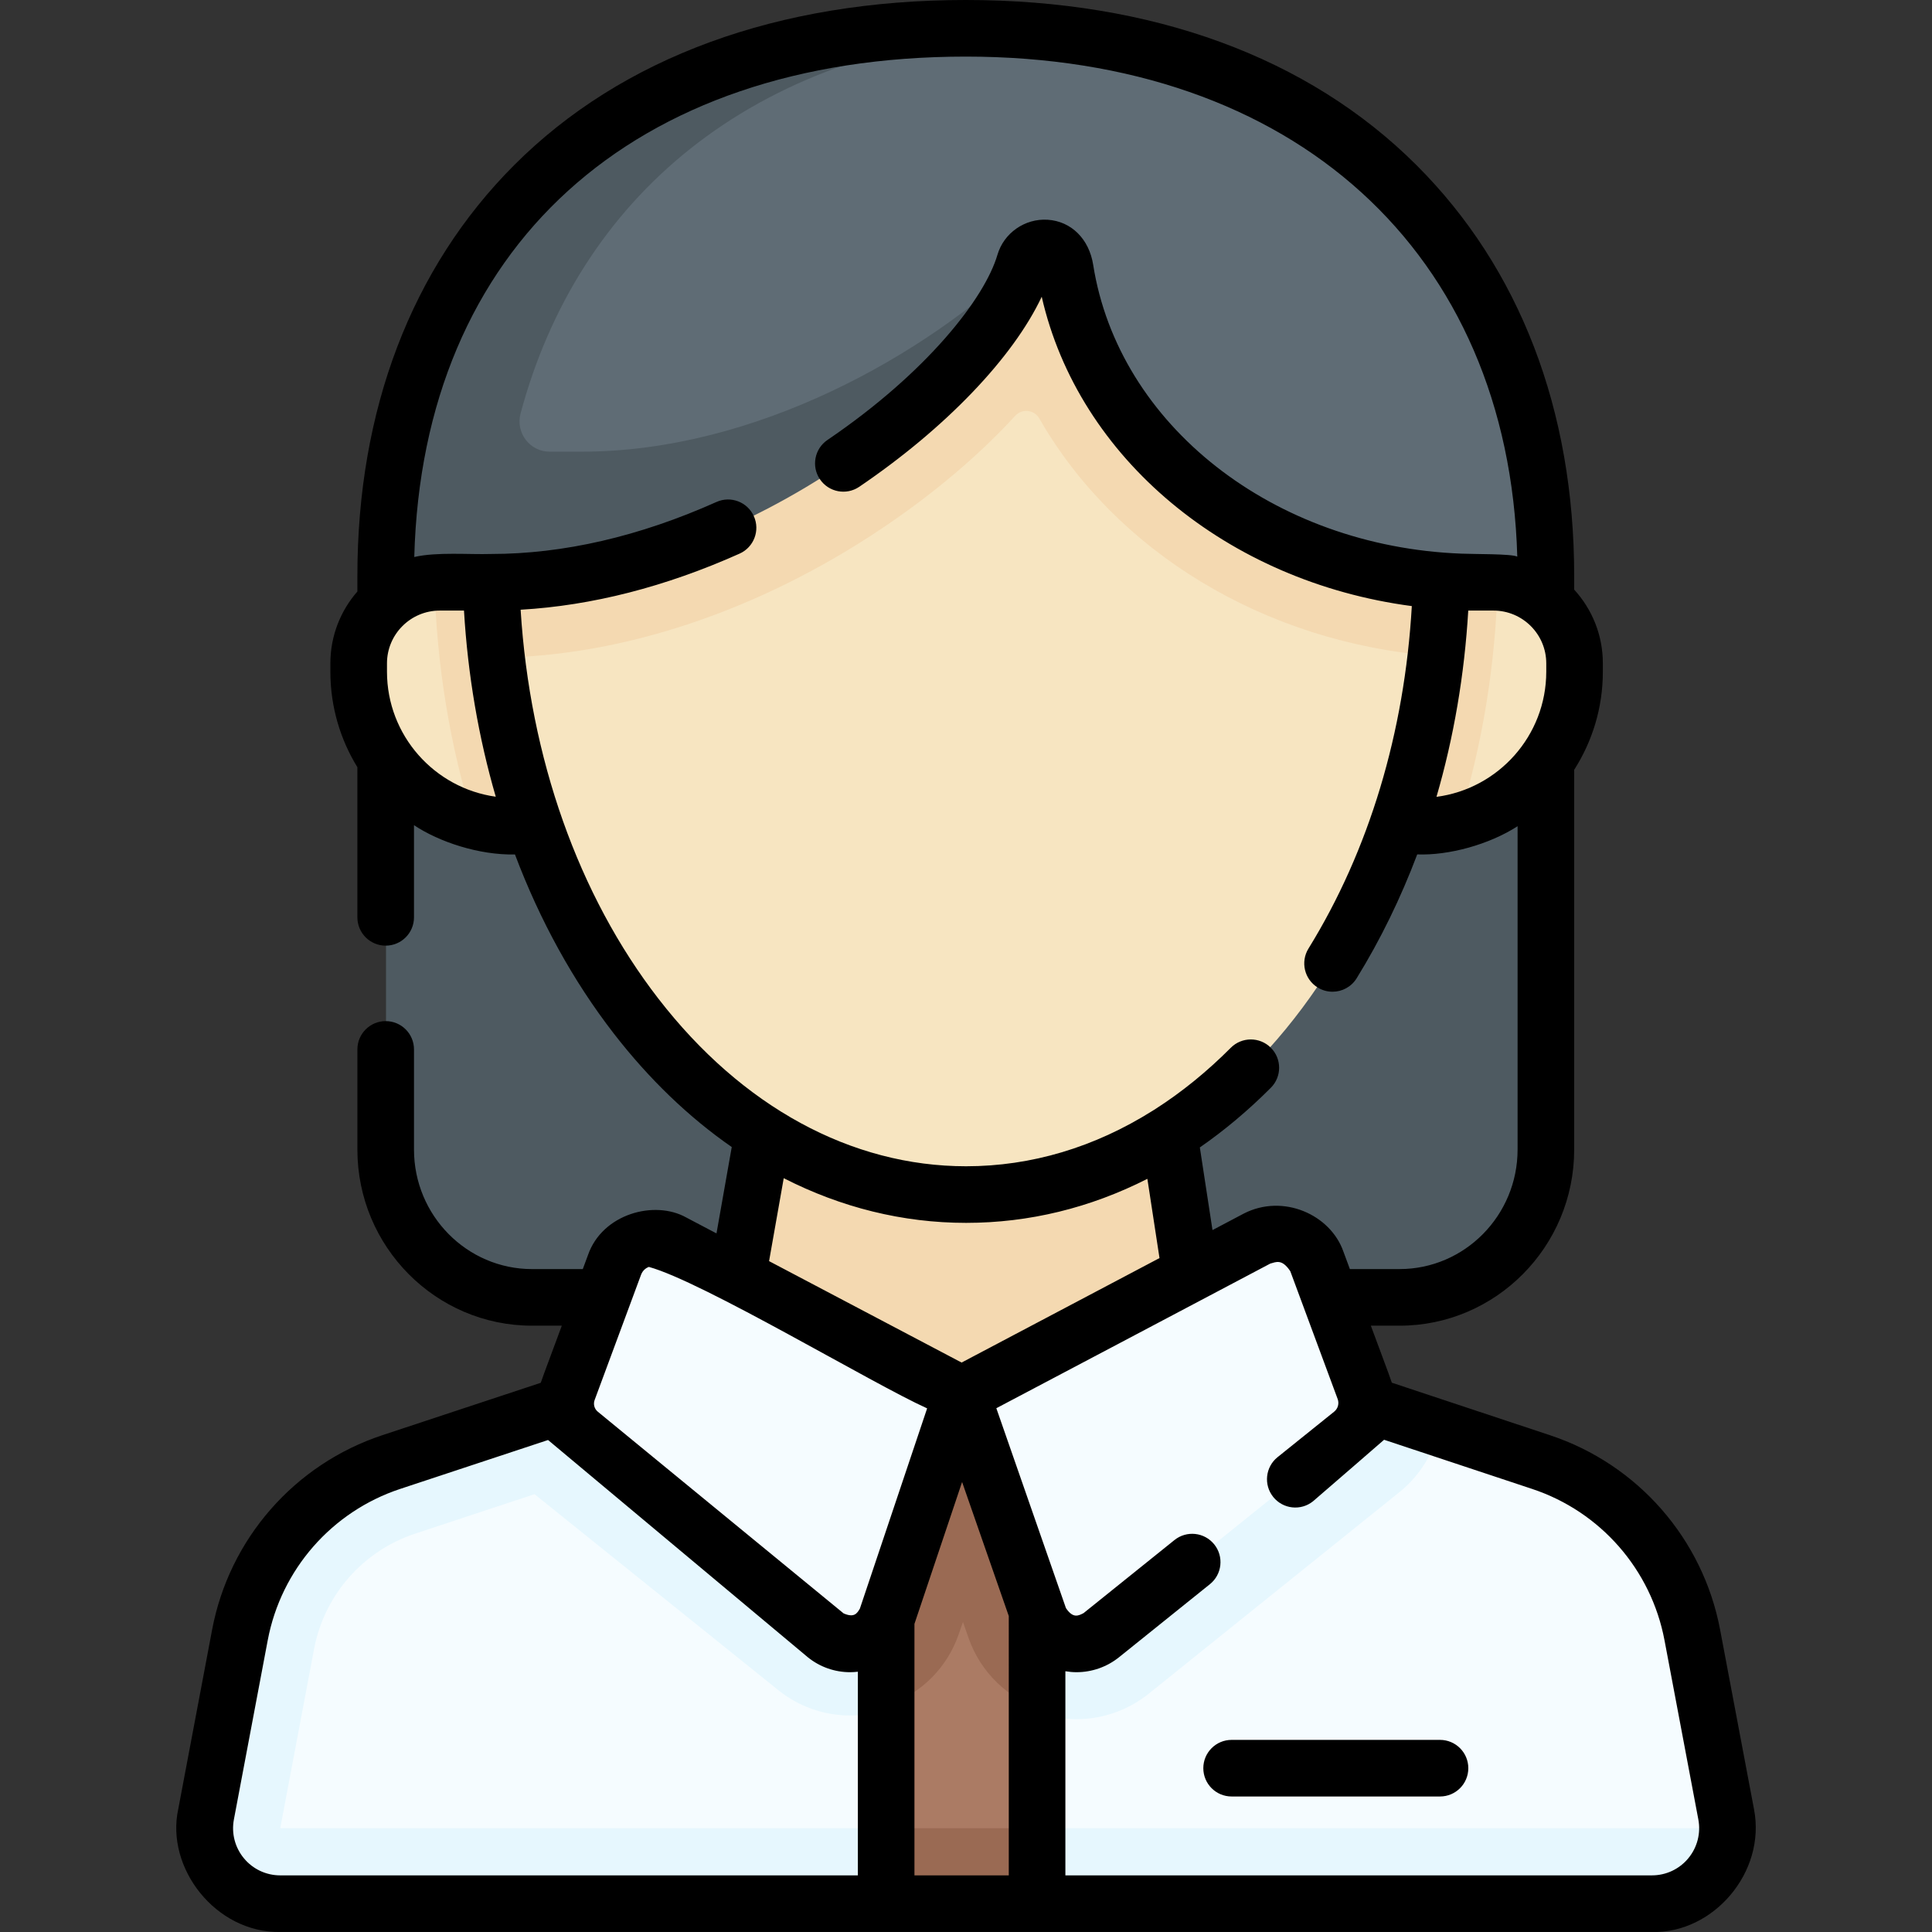 <svg id="Capa_1" enable-background="new 0 0 512.009 512.009" height="512" viewBox="0 0 512.009 512.009" width="512" xmlns="http://www.w3.org/2000/svg"><rect x="0" y="0" width="512.009" height="512.009" fill="#333333" stroke="none"/><g><g id="_x3C_Group_x3E__14_"><path d="m102.298 152.613v152.036c0 21.637 17.364 39.177 38.783 39.177h229.903c21.419 0 38.783-17.54 38.783-39.177v-152.036c.001-82.567-307.469-82.567-307.469 0z" fill="#4e5a61"/><path d="m409.772 152.61v8.59l-24.53-9.24 23.86-5.87c.45 2.11.67 4.29.67 6.52z" fill="#5f6c75"/><path d="m354.011 381.244 27.421-2.692 26.939 8.911c20.709 6.85 36.069 24.4 40.116 45.834l8.966 47.493c.236 1.25.351 2.49.353 3.71.023 10.801-15.66 12.202-26.921 12.202l-135.83 3.574-39.193-6.451-39.274 10.675-136.511-8.145c-12.533 0-21.978-11.395-19.653-23.71l10.972-37.178c4.047-21.434 19.407-38.984 40.116-45.834l46.182-15.484z" fill="#f5fcff"/><path d="m74.272 484.5 8.96-47.49c2.7-14.29 12.95-25.99 26.75-30.56l31.672-10.474 64.658 51.974c5.36 4.31 12.08 6.68 18.93 6.68 12.88 0 24.38-8.16 28.61-20.31l1.19-3.41 1.48 4.25c4.26 12.23 15.83 20.45 28.8 20.45 3.45 0 6.87-.6 10.1-1.74 3.23-1.13 6.27-2.81 8.97-4.98l66.42-53.4c5.48-4.4 9.12-10.41 10.62-16.94l-7.861-2.599s.001-.001.001-.001l-15.16-5.01h-155.6-49.15l-23.05 7.62v.002l-26.91 8.898c-20.71 6.85-36.07 24.4-40.12 45.84l-8.97 47.49c-2.32 12.32 7.12 23.71 19.66 23.71h161.762l19.828-10.67 20.172 10.67h161.768c11.26 0 20.03-9.2 20-20z" fill="#e6f7fe"/><path d="m236.034 504.5 22.904-7.543 17.096 7.543-1-11.775 1-8.225v-122.766h-40v122.766l1 7.784z" fill="#ab7b64"/><path d="m321.26 375.147-11.893-77.725h-106.666l-12.991 73.515 64.316 29.218z" fill="#f4d9b1"/><path d="m396.932 154.34c-.59 22.04-4.13 43.42-10.38 63.34-3.27.84-6.7 1.29-10.23 1.29h-240.31c-3.64 0-7.17-.48-10.53-1.37-6.23-19.89-9.76-41.24-10.35-63.24.47-.03.93-.05 1.4-.05h279.27c.38 0 .75.01 1.13.03z" fill="#f4d9b1"/><path d="m387.018 154.21h8.791c11.864 0 21.482 9.618 21.482 21.482v2.217c0 22.621-18.338 40.959-40.959 40.959h-240.308c-22.621 0-40.959-18.338-40.959-40.959v-2.217c0-11.864 9.618-21.482 21.482-21.482h13.597z" fill="#f7e5c1"/><path d="m396.932 154.21c-.59 22.04-4.13 43.55-10.38 63.47-3.27.84-6.7 1.29-10.23 1.29h-240.31c-3.64 0-7.17-.48-10.53-1.37-6.23-19.89-9.76-41.24-10.35-63.24.47-.03.93-.05 1.4-.05l271.714-2.672c.38 0 8.306 2.552 8.686 2.572z" fill="#f4d9b1"/><path d="m236.034 484.5h40v20h-40z" fill="#9a6a53"/><path d="m276.192 369.872v83.22c-8.96-2.87-16.3-9.8-19.51-19l-1.48-4.25-1.19 3.41c-2.99 8.6-9.63 15.2-17.82 18.32v-81.7z" fill="#9a6a53"/><path d="m218.84 432.363-65.096-52.329c-3.442-2.767-4.728-7.425-3.193-11.565l12.302-33.192c2.32-6.261 9.619-9.05 15.523-5.933l76.74 40.518-20.154 57.877c-2.332 6.699-10.594 9.068-16.122 4.624z" fill="#f5fcff"/><path d="m291.857 433.299 66.42-53.394c3.512-2.823 4.824-7.576 3.258-11.801l-12.552-33.867c-2.367-6.388-9.815-9.234-15.839-6.053l-78.027 41.678 20.29 58.719c2.38 6.835 10.809 9.252 16.45 4.718z" fill="#f5fcff"/><path d="m218.001 59.811c-48.58 0-87.961 39.381-87.961 87.961 0 93.229 56.409 168.805 125.993 168.805s125.993-75.577 125.993-168.805c0-48.579-39.381-87.961-87.961-87.961z" fill="#f7e5c1"/><path d="m382.032 147.77c0 7.235 7.641 13.511 6.98 20.507-.15 1.59-8.297 4.027-8.48 5.603-45.735-3.517-85.057-27.964-105.104-62.985-1.333-2.329-4.566-2.682-6.379-.704-9.513 10.379-21.553 20.616-35.407 29.899-32.46 21.75-68.65 33.87-102.05 34.2-.335-2.836-6.225-5.6-6.452-8.481-.466-5.896 4.902-11.98 4.902-18.039 0-48.58 39.38-87.96 87.96-87.96h76.06c24.29 0 46.28 9.85 62.2 25.76 15.92 15.92 25.77 37.91 25.77 62.2z" fill="#f4d9b1"/><path d="m387.013 154.22c-53.334-2.028-97.492-37.169-104.714-82.881-1.225-7.757-9.303-6.672-10.76-1.712-9.011 30.673-80.991 76.463-147.804 76.463l-21.437 8.22c0-35.884 16.51-65.121 35.735-90.119 25.527-33.193 60.89-56.691 118-56.691 99.465 0 153.734 63.278 153.734 146.81z" fill="#5f6c75"/><path d="m272.122 68.33c-.24.39-.44.83-.58 1.3-8.91 30.34-73.19 83.51-139.24 84.65-.72.02-1.45.03-2.17.03h-27.83c0-41.47 13.21-77.94 38.76-104.15 25.92-26.61 64.55-42.66 114.97-42.66 5.1 0 10.09.17 14.95.5-72.48 4.845-117.859 45.007-133.02 101.561-1.369 5.108 2.424 10.139 7.712 10.139h8.458c45.88 0 91.19-25.48 117.99-51.37z" fill="#4e5a61"/></g><g><g><path d="m381.625 461.095h-55.228c-4.143 0-7.5 3.357-7.5 7.5s3.357 7.5 7.5 7.5h55.228c4.143 0 7.5-3.357 7.5-7.5s-3.358-7.5-7.5-7.5z"/><path d="m464.823 479.398-8.967-47.493c-4.551-24.102-21.844-43.859-45.122-51.561l-41.878-13.908c-.162-.707-5.1-13.789-5.561-15.11h7.604c25.521 0 46.283-20.939 46.283-46.678v-100.636c4.801-7.519 7.598-16.437 7.598-26.001v-2.217c0-7.522-2.882-14.383-7.598-19.539v-3.643c0-43.915-14.443-81.546-41.77-108.826-28.691-28.645-70.001-43.786-119.464-43.786-49.713 0-91.11 15.144-119.719 43.794-27.16 27.2-41.516 64.829-41.516 108.818v4.143c-4.452 5.097-7.158 11.755-7.158 19.038v2.217c0 9.273 2.622 17.943 7.158 25.316v39.784c0 4.143 3.357 7.5 7.5 7.5s7.5-3.357 7.5-7.5v-24.43c6.645 4.443 17.255 7.971 26.763 7.767 6.573 17.435 15.364 33.462 26.156 47.411 9.397 12.146 19.935 22.246 31.293 30.125l-4.045 22.892-8.001-4.215c-8.44-4.725-22.271-.979-26.058 9.959l-1.374 3.707h-13.45c-17.25 0-31.283-14.211-31.283-31.678v-26.538c0-4.143-3.357-7.5-7.5-7.5s-7.5 3.357-7.5 7.5v26.538c0 25.738 20.763 46.678 46.283 46.678h7.891c-.331.955-5.456 14.593-5.581 15.136l-41.964 13.88c-23.287 7.703-40.58 27.461-45.131 51.563l-8.966 47.493c-3.437 15.629 9.928 32.882 27.022 32.602h363.531c16.168.434 30.325-15.757 27.024-32.602zm-75.716-317.585h6.693c7.709 0 13.981 6.272 13.981 13.981v2.217c0 16.97-12.701 31.019-29.094 33.166 4.566-15.695 7.411-32.262 8.42-49.364zm-286.552 16.198v-2.217c0-7.709 6.272-13.981 13.981-13.981h6.427c1.014 17.064 3.866 33.65 8.421 49.33-16.264-2.262-28.829-16.254-28.829-33.132zm71.942 86.669c-21.233-27.445-34.075-63.818-36.524-103.096 18.893-1.086 38.375-6.071 58.031-14.865 3.781-1.691 5.476-6.128 3.783-9.908-1.69-3.781-6.128-5.475-9.908-3.783-20.447 9.147-40.548 13.785-59.744 13.785-5.752.189-14.345-.585-20.347.802 2.165-81.948 57.745-132.615 146.16-132.615 87.013 0 143.859 51.827 146.154 132.511-1.565-.771-11.53-.63-14.805-.785-49.84-1.895-90.882-34.092-97.59-76.558-1.081-6.844-5.813-11.527-12.055-11.931-6.052-.385-11.617 3.513-13.31 9.275-3.381 11.507-18.623 31.147-45.054 49.086-3.427 2.326-4.32 6.99-1.994 10.418 2.326 3.427 6.989 4.319 10.418 1.994 22.973-15.592 40.778-34.273 48.36-50.366 9.76 42.838 49.189 75.519 98.081 81.981-1.93 33.525-11.34 64.776-27.387 90.757-2.177 3.524-1.084 8.146 2.439 10.322 1.229.759 2.59 1.12 3.935 1.12 2.514 0 4.97-1.264 6.388-3.56 6.331-10.25 11.681-21.256 16.056-32.831 8.382.316 19.079-2.621 26.598-7.471v85.686c0 17.467-14.033 31.678-31.283 31.678h-13.163l-1.721-4.645c-3.418-9.774-15.944-15.417-26.374-10.078l-8.315 4.39-3.352-21.905c6.542-4.534 12.836-9.813 18.826-15.823 2.924-2.934 2.916-7.683-.019-10.606-2.935-2.925-7.684-2.916-10.606.019-6.321 6.343-13.004 11.759-19.969 16.221-.265.147-.521.306-.764.482-15.384 9.672-32.127 14.697-49.409 14.697-30.43 0-59.387-15.767-81.536-44.398zm33.203 47.555c15.212 7.77 31.543 11.843 48.334 11.843 16.696 0 32.891-3.973 48.038-11.669l3.213 20.999-52.446 27.691-51.024-26.881zm59.642 184.765h-25v-66.645l12.628-37.603 12.372 35.527zm-95.394-161.252c14.204 3.87 59.454 31.064 73.753 37.49l-17.821 53.067c-.734 1.242-1.483 2.512-4.319 1.262l-65.116-53.431c-.928-.745-1.273-1.997-.86-3.112 2.418-6.526 10.128-27.325 12.302-33.192.486-1.313 1.499-1.869 2.061-2.084zm-107.304 156.73c-2.382-2.875-3.352-6.627-2.658-10.296l8.966-47.493c3.539-18.746 16.989-34.113 35.102-40.104l39.187-12.962 68.842 57.572c.02.017.039.032.06.048 3.189 2.564 7.135 3.916 11.138 3.916.687 0 1.375-.049 2.063-.13v53.971h-153.076c-3.733 0-7.241-1.648-9.624-4.522zm382.779 0c-2.383 2.874-5.891 4.522-9.624 4.522h-155.457v-54.095c.979.163 1.963.254 2.944.254 4.05 0 8.042-1.369 11.27-3.963l24.091-19.366c3.229-2.596 3.741-7.316 1.146-10.545-2.597-3.228-7.315-3.742-10.545-1.146l-24.091 19.366c-1.387.718-2.796 1.451-4.668-1.339l-18.444-52.966c14.079-7.447 59.73-31.499 72.601-38.332 1.538-.409 3.072-1.322 5.305 2.027l12.551 33.866c.445 1.201.074 2.548-.924 3.35l-15.006 12.063c-3.229 2.596-3.741 7.316-1.146 10.545 2.596 3.228 7.316 3.741 10.545 1.146 3.159-2.698 18.834-16.304 18.834-16.304l39.21 13.022c18.112 5.992 31.563 21.359 35.102 40.105l8.967 47.492c.691 3.67-.278 7.423-2.661 10.298z"/></g></g></g></svg>